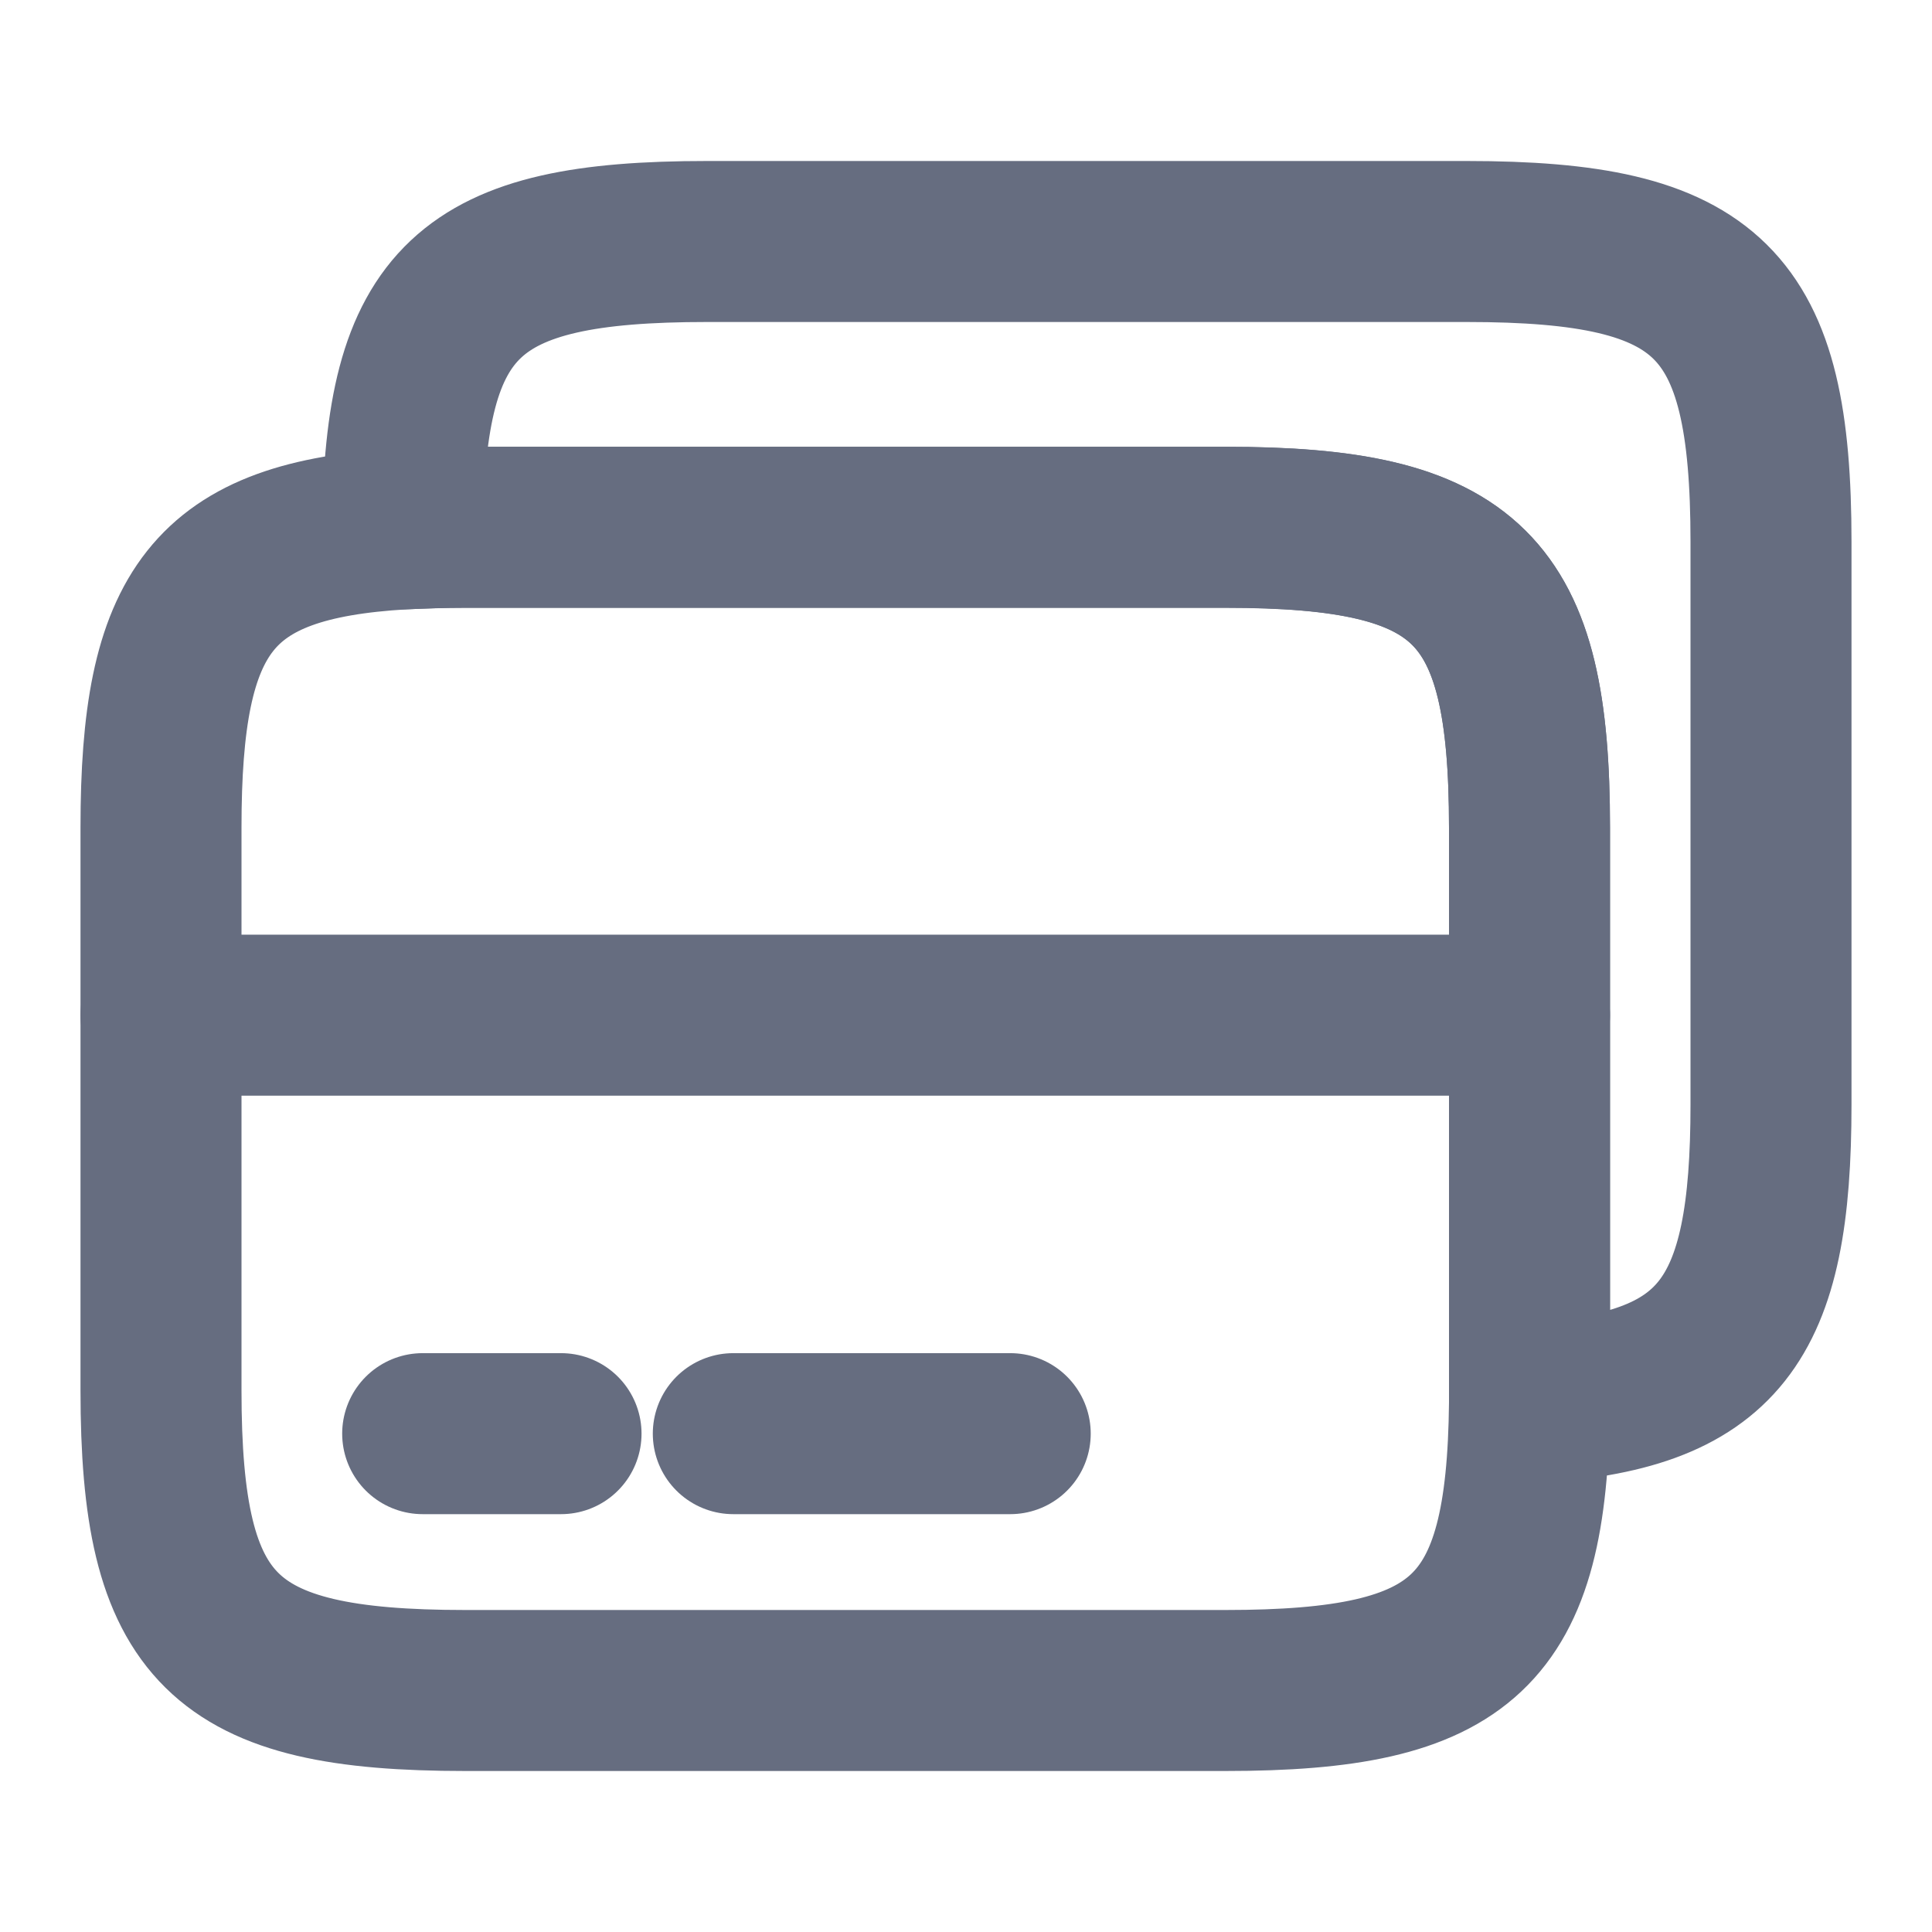 <svg xmlns="http://www.w3.org/2000/svg" width="18" height="18" viewBox="0 0 18 18" fill="none">
    <path d="M1.5 9.458H14.25" stroke="#666D80" stroke-width="1.5" stroke-miterlimit="10" stroke-linecap="round" stroke-linejoin="round"/>
    <path d="M14.25 7.71V13.073C14.227 15.21 13.643 15.75 11.415 15.75H4.335C2.07 15.75 1.5 15.188 1.5 12.953V7.71C1.5 5.685 1.972 5.033 3.75 4.928C3.93 4.92 4.125 4.913 4.335 4.913H11.415C13.68 4.913 14.25 5.475 14.25 7.71Z" stroke="#666D80" stroke-width="1.5" stroke-linecap="round" stroke-linejoin="round"/>
    <path d="M16.5 5.048V10.29C16.5 12.315 16.027 12.967 14.25 13.072V7.71C14.25 5.475 13.68 4.912 11.415 4.912H4.335C4.125 4.912 3.93 4.92 3.75 4.928C3.772 2.79 4.358 2.25 6.585 2.25H13.665C15.93 2.25 16.5 2.812 16.5 5.048Z" stroke="#666D80" stroke-width="1.5" stroke-linecap="round" stroke-linejoin="round"/>
    <path d="M3.938 13.357H5.227" stroke="#666D80" stroke-width="1.5" stroke-miterlimit="10" stroke-linecap="round" stroke-linejoin="round"/>
    <path d="M6.832 13.357H9.412" stroke="#666D80" stroke-width="1.5" stroke-miterlimit="10" stroke-linecap="round" stroke-linejoin="round"/>
  </svg>